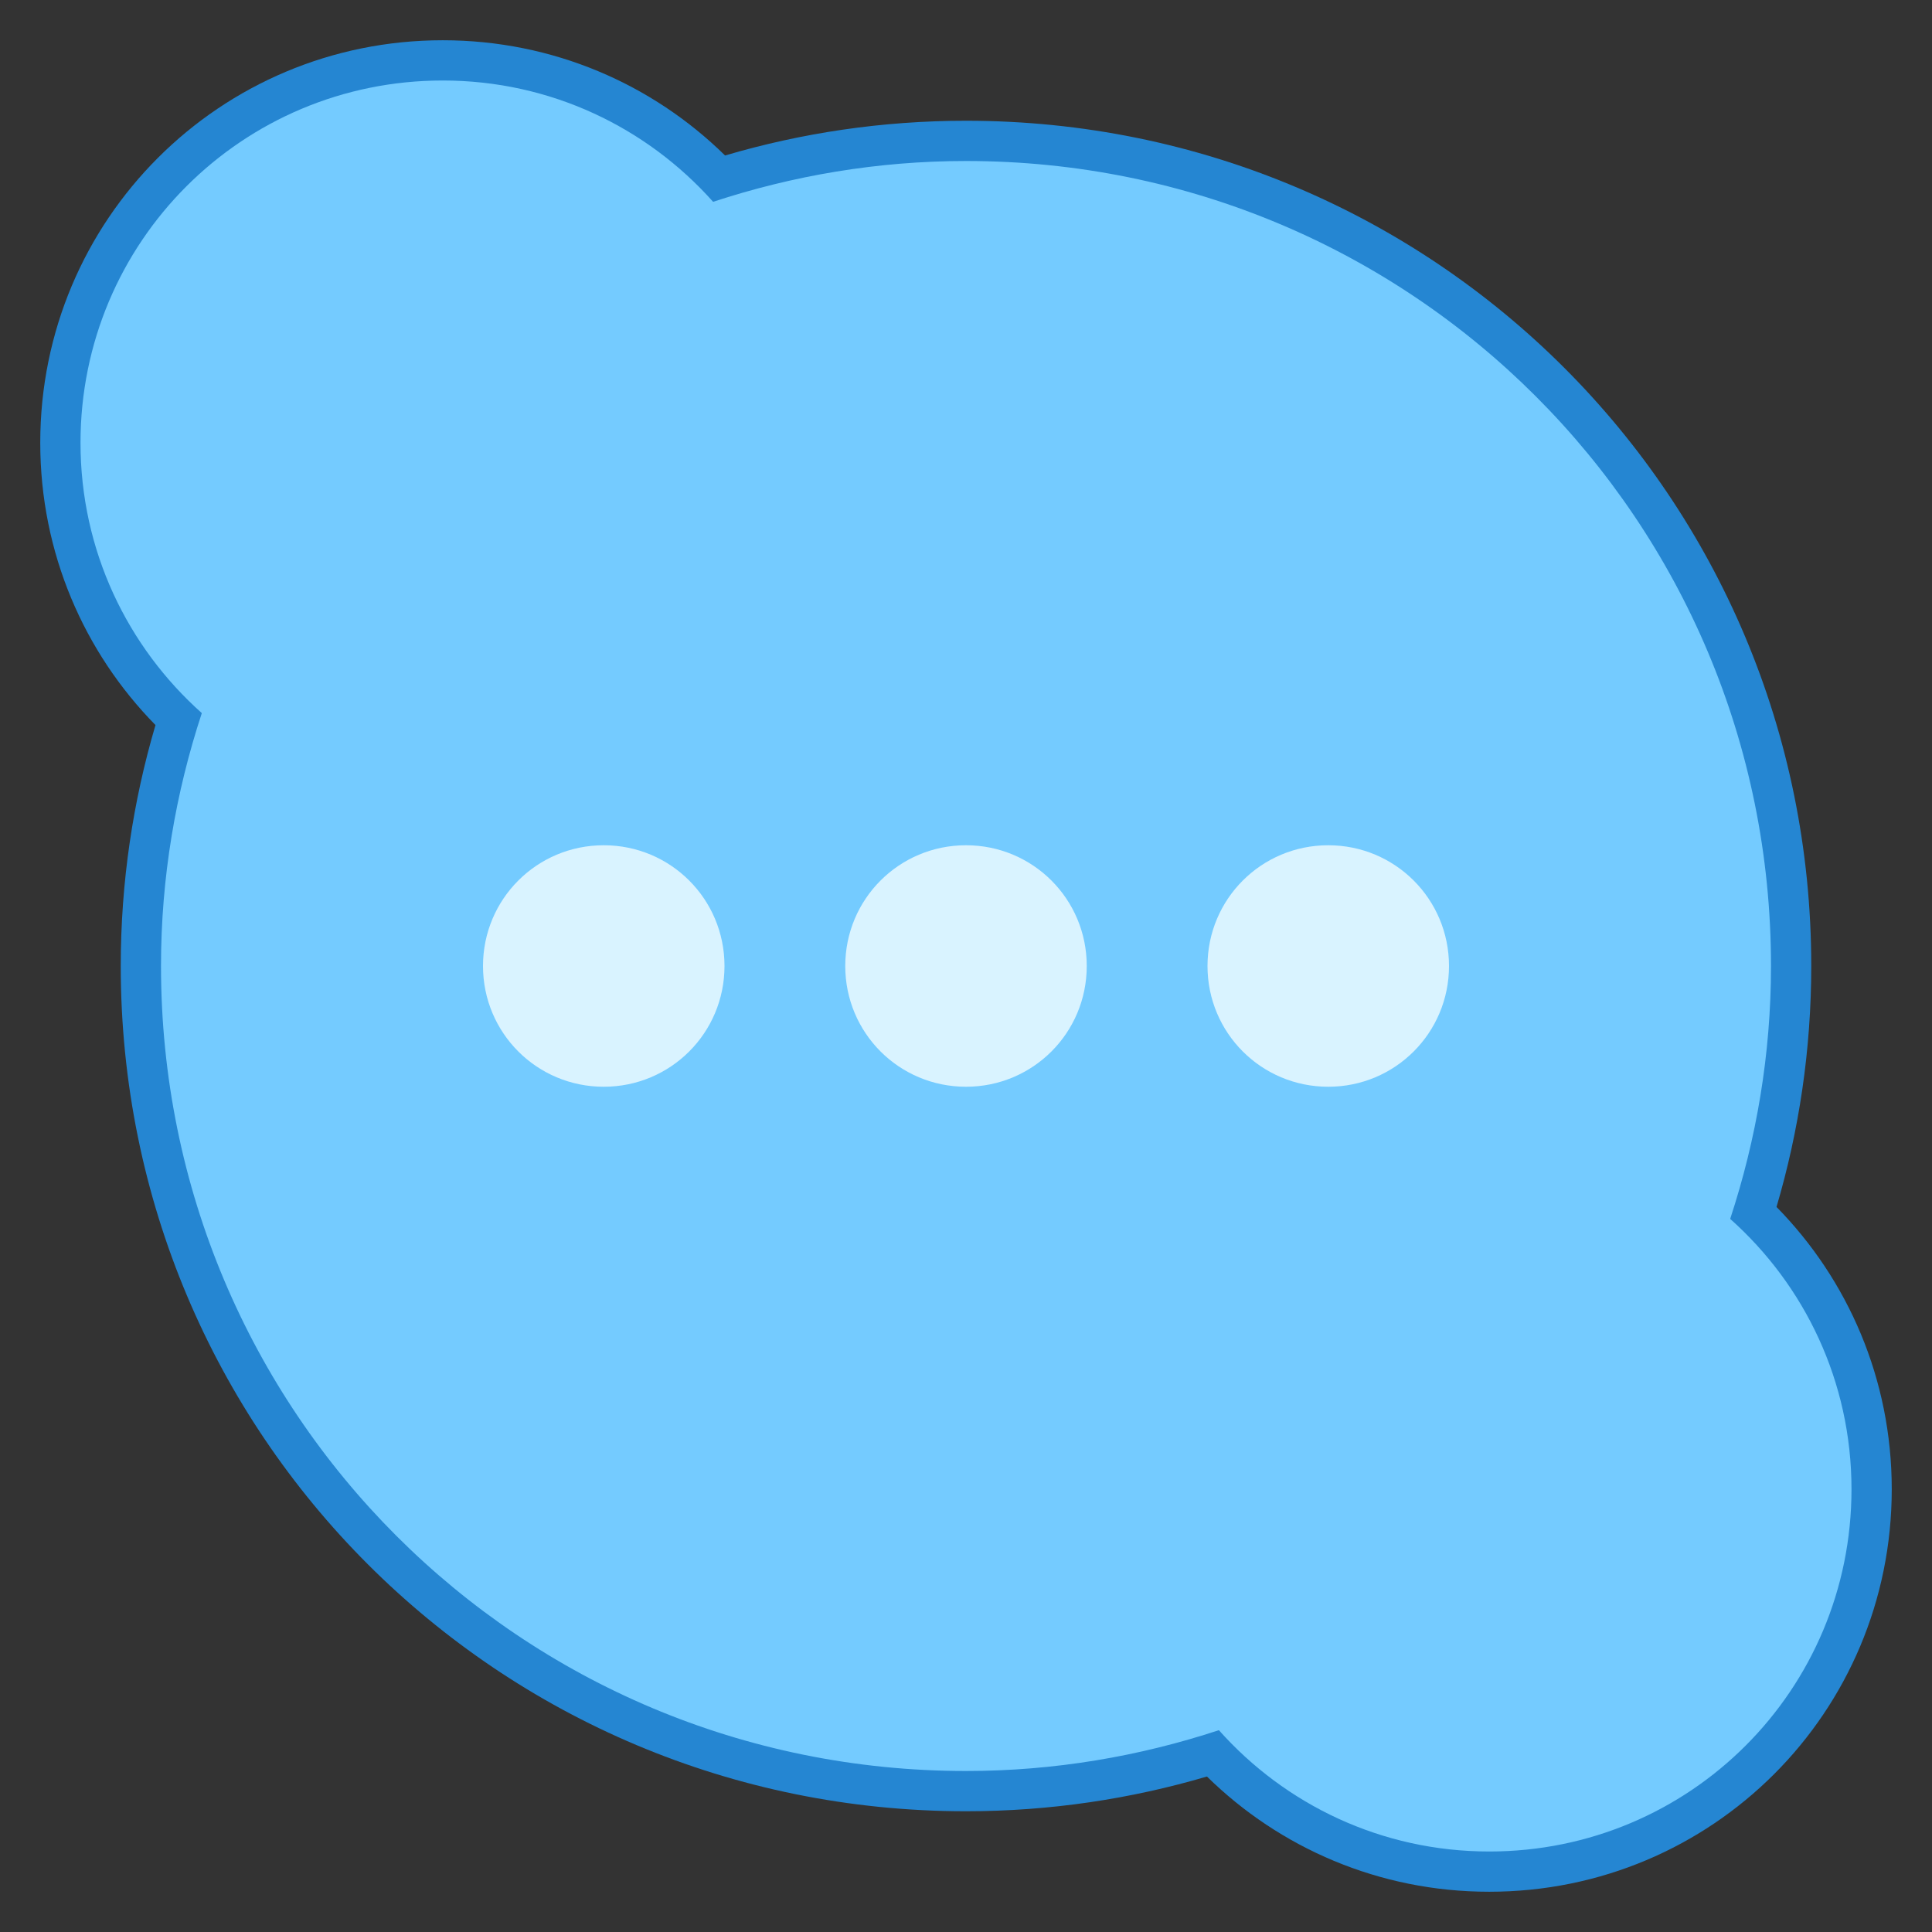 <?xml version="1.0" encoding="UTF-8" standalone="no"?>
<!-- Created with Inkscape (http://www.inkscape.org/) -->

<svg
   xmlns:dc="http://purl.org/dc/elements/1.1/"
   xmlns:cc="http://creativecommons.org/ns#"
   xmlns:rdf="http://www.w3.org/1999/02/22-rdf-syntax-ns#"
   xmlns:svg="http://www.w3.org/2000/svg"
   xmlns="http://www.w3.org/2000/svg"
   xmlns:sodipodi="http://sodipodi.sourceforge.net/DTD/sodipodi-0.dtd"
   xmlns:inkscape="http://www.inkscape.org/namespaces/inkscape"
   width="48"
   height="48"
   viewBox="0 0 48 48"
   version="1.1"
   id="svg8"
   inkscape:version="0.92.3 (2405546, 2018-03-11)"
   sodipodi:docname="skype.svg">
  <rect x="0" y="0" width="48" height="48" fill="#333333" stroke="none"/>
  <title
     id="title7895">Antu icon Theme</title>
  <defs
     id="defs2" />
  <sodipodi:namedview
     id="base"
     pagecolor="#ffffff"
     bordercolor="#666666"
     borderopacity="1.0"
     inkscape:pageopacity="0.0"
     inkscape:pageshadow="2"
     inkscape:zoom="11.313709"
     inkscape:cx="2.5305514"
     inkscape:cy="27.115105"
     inkscape:document-units="px"
     inkscape:current-layer="layer1"
     showgrid="true"
     units="px"
     inkscape:window-width="1874"
     inkscape:window-height="1141"
     inkscape:window-x="46"
     inkscape:window-y="30"
     inkscape:window-maximized="1"
     objecttolerance="10"
     gridtolerance="10"
     guidetolerance="10"
     inkscape:snap-bbox="true"
     inkscape:bbox-paths="true"
     inkscape:bbox-nodes="true"
     inkscape:snap-bbox-edge-midpoints="true"
     inkscape:snap-bbox-midpoints="true"
     inkscape:object-paths="true"
     inkscape:snap-intersection-paths="true">
    <inkscape:grid
       type="xygrid"
       id="grid7897"
       empspacing="4" />
  </sodipodi:namedview>
  <g
     inkscape:label="Capa 1"
     inkscape:groupmode="layer"
     id="layer1"
     transform="translate(0,-266.65)">
    <g
       id="g3654"
       transform="translate(32,-12)">
      <path
         id="rect4544"
         d="m -21,279.65 c -5.54,0 -10,4.46 -10,10 0,2.739 1.092,5.211 2.863,7.014 C -28.696,298.56 -29,300.568 -29,302.65 c 0,11.634 9.366,21 21,21 2.082,0 4.09,-0.304 5.986,-0.863 1.802,1.771 4.275,2.863 7.014,2.863 5.54,0 10,-4.46 10,-10 0,-2.739 -1.092,-5.211 -2.863,-7.014 C 12.696,306.74 13,304.732 13,302.65 c 0,-11.634 -9.366,-21 -21,-21 -2.082,0 -4.09,0.304 -5.986,0.863 -1.802,-1.771 -4.275,-2.863 -7.014,-2.863 z"
         style="opacity:1;fill:#2586d2;fill-opacity:1;stroke:none;stroke-width:0.286;stroke-miterlimit:4;stroke-dasharray:none;stroke-opacity:1"
         inkscape:connector-curvature="0" />
      <path
         id="rect4544-5"
         d="m -21,280.65 c -4.986,0 -9,4.014 -9,9 0,2.68 1.167,5.071 3.014,6.717 C -27.636,298.343 -28,300.451 -28,302.65 c 0,11.08 8.92,20 20,20 2.199,0 4.307,-0.364 6.283,-1.014 1.646,1.847 4.037,3.014 6.717,3.014 4.986,0 9,-4.014 9,-9 0,-2.68 -1.167,-5.071 -3.014,-6.717 C 11.636,306.957 12,304.849 12,302.65 c 0,-11.08 -8.92,-20 -20,-20 -2.199,0 -4.307,0.364 -6.283,1.014 -1.646,-1.847 -4.037,-3.014 -6.717,-3.014 z"
         style="opacity:1;fill:#74cbff;fill-opacity:1;stroke:none;stroke-width:0.286;stroke-miterlimit:4;stroke-dasharray:none;stroke-opacity:1"
         inkscape:connector-curvature="0" />
      <path
         sodipodi:nodetypes="sssssssssssssss"
         style="opacity:0.97;vector-effect:none;fill:#dcf4ff;fill-opacity:1;stroke:none;stroke-width:2;stroke-linecap:round;stroke-linejoin:round;stroke-miterlimit:4;stroke-dasharray:none;stroke-dashoffset:0;stroke-opacity:1"
         d="m -17,299.65 c -1.662,0 -3,1.338 -3,3 0,1.662 1.338,3 3,3 1.662,0 3,-1.338 3,-3 0,-1.662 -1.338,-3 -3,-3 z m 9,0 c -1.662,0 -3,1.338 -3,3 0,1.662 1.338,3 3,3 1.662,0 3,-1.338 3,-3 0,-1.662 -1.338,-3 -3,-3 z m 9,0 c -1.662,0 -3,1.338 -3,3 0,1.662 1.338,3 3,3 1.662,0 3,-1.338 3,-3 0,-1.662 -1.338,-3 -3,-3 z"
         id="rect889-7-5"
         inkscape:connector-curvature="0" />
    </g>
  </g>
</svg>

